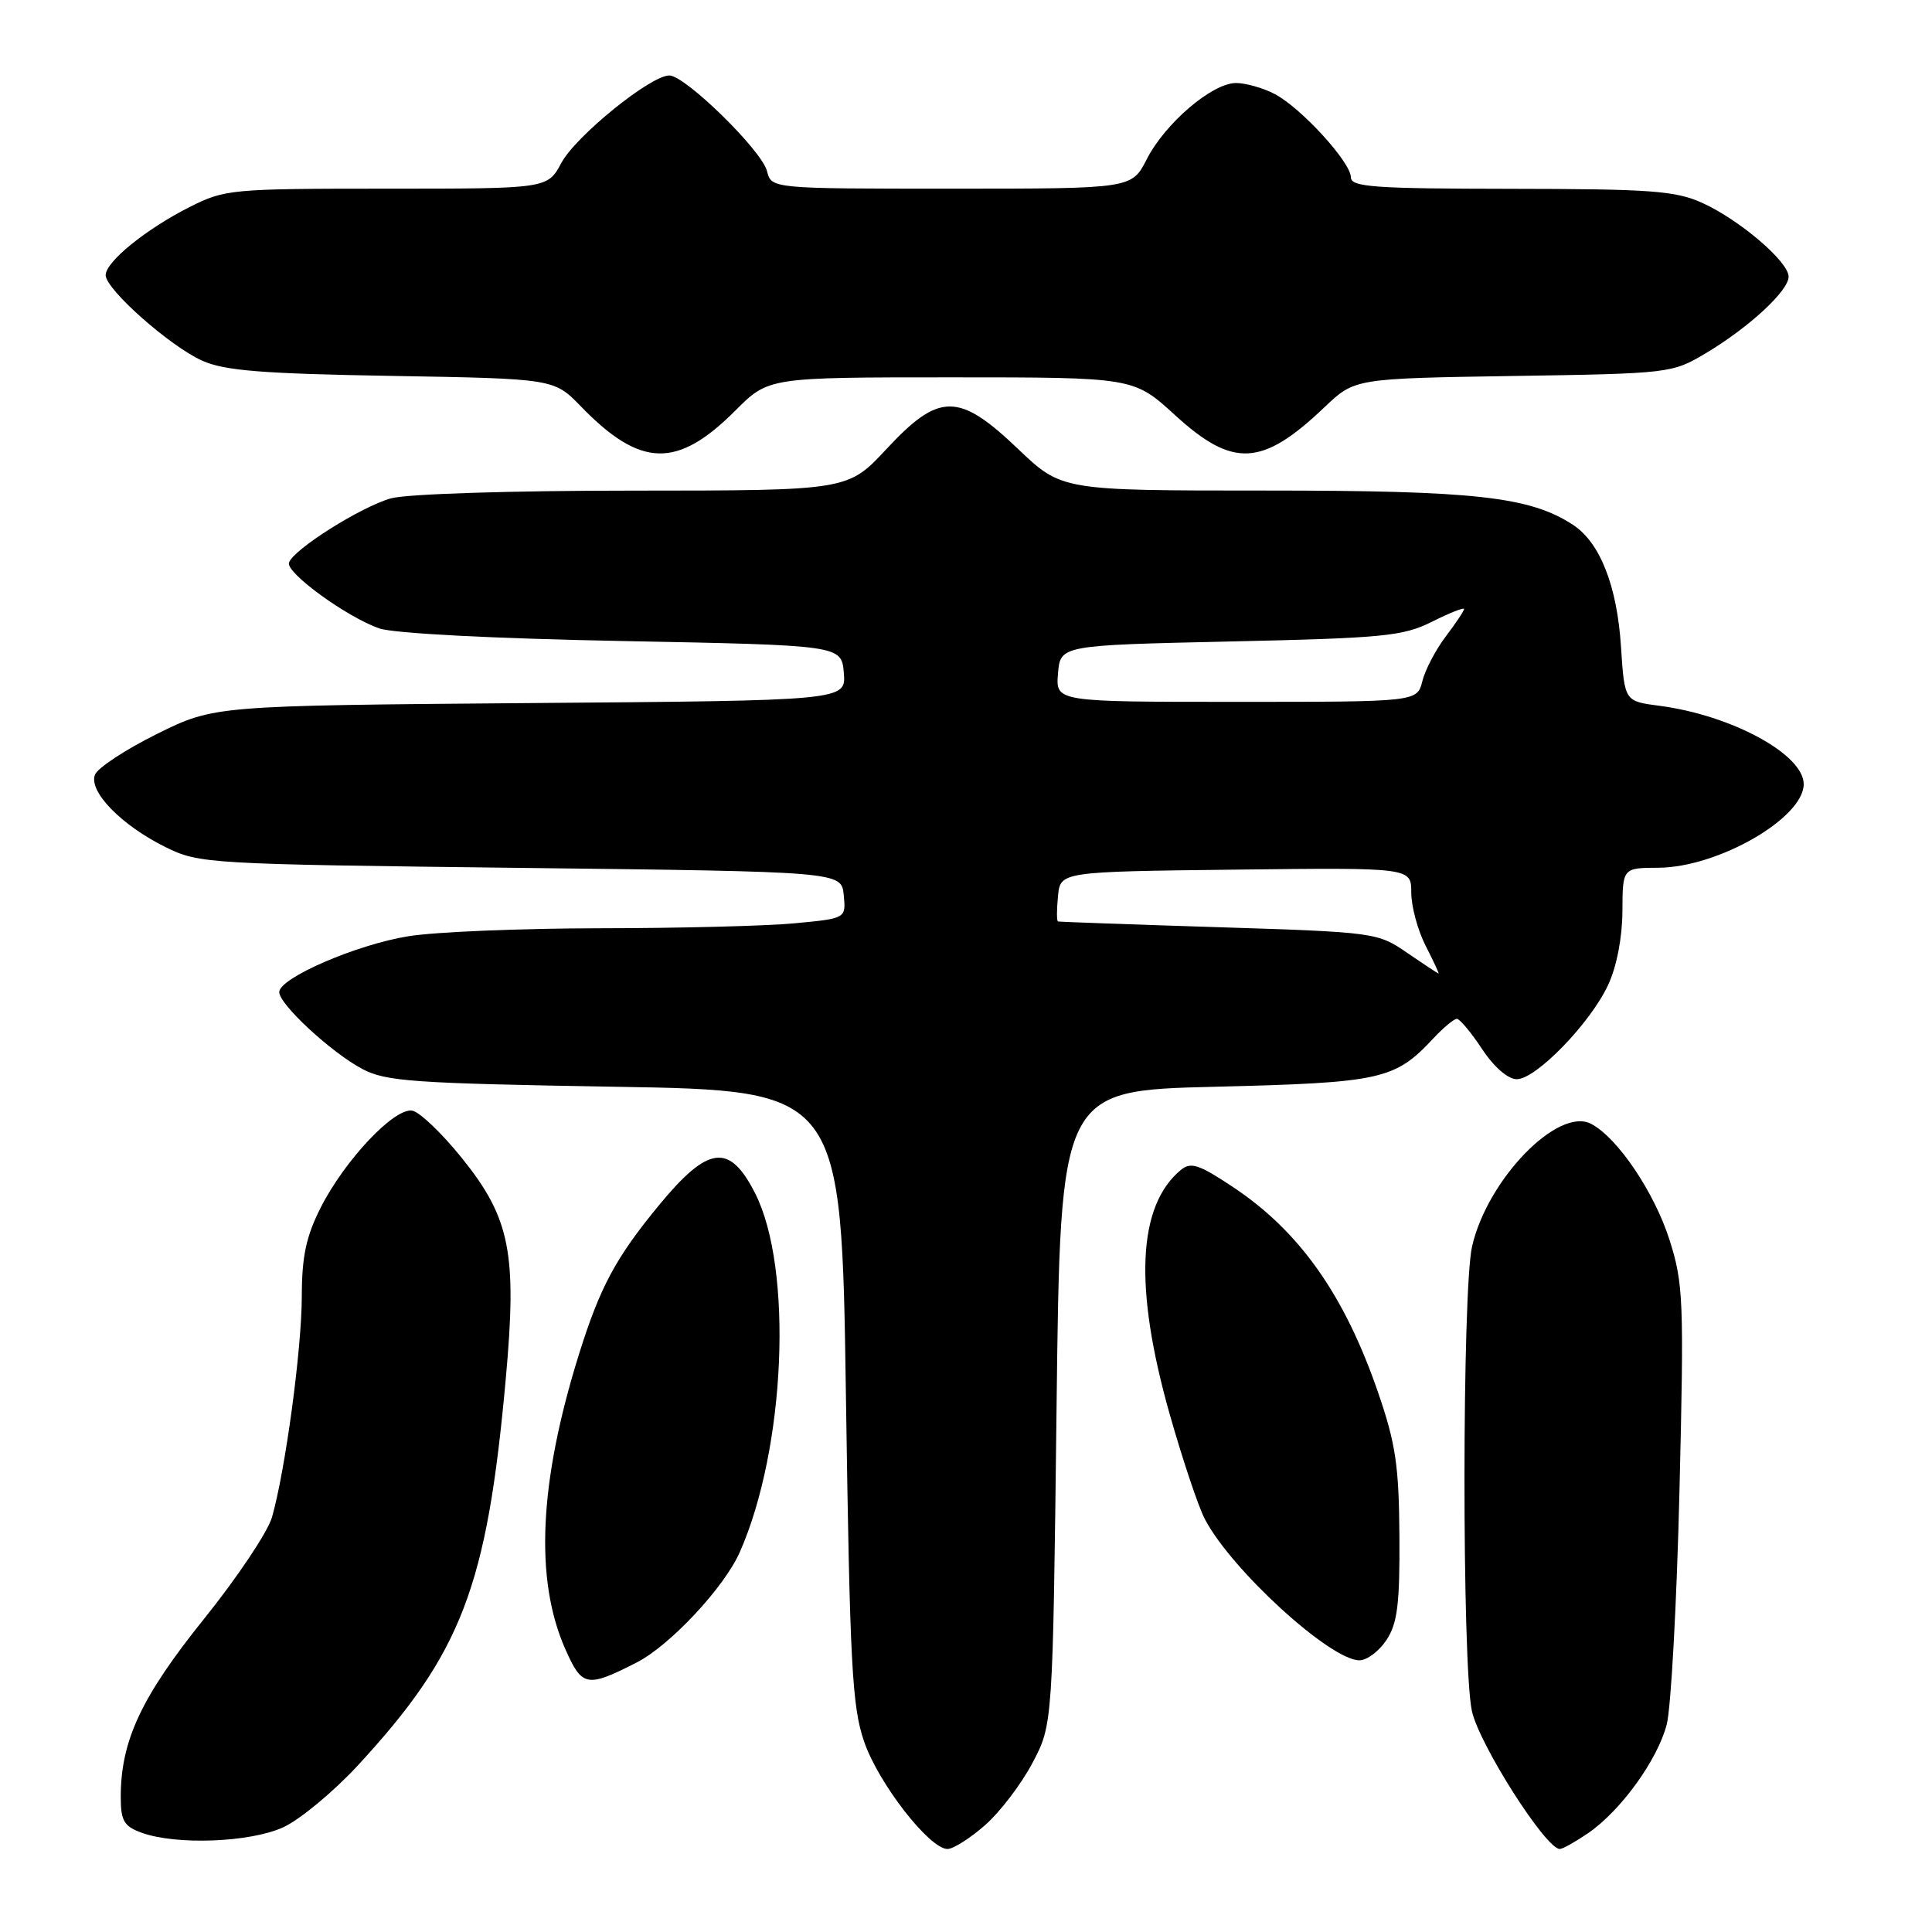 <?xml version="1.0" encoding="UTF-8" standalone="no"?>
<!DOCTYPE svg PUBLIC "-//W3C//DTD SVG 1.1//EN" "http://www.w3.org/Graphics/SVG/1.1/DTD/svg11.dtd" >
<svg xmlns="http://www.w3.org/2000/svg" xmlns:xlink="http://www.w3.org/1999/xlink" version="1.1" viewBox="0 0 256 256">
 <g >
 <path fill="currentColor"
d=" M 130.53 241.84 C 132.51 240.10 135.34 236.39 136.81 233.59 C 139.50 228.50 139.50 228.50 140.00 186.50 C 140.50 144.50 140.50 144.50 161.00 144.00 C 183.04 143.46 184.81 143.07 189.92 137.60 C 191.26 136.17 192.66 135.00 193.04 135.00 C 193.42 135.00 194.93 136.80 196.38 139.00 C 197.96 141.39 199.81 143.00 200.98 143.00 C 203.53 143.00 210.74 135.57 213.09 130.50 C 214.22 128.09 214.96 124.22 214.98 120.75 C 215.00 115.00 215.00 115.00 219.75 114.98 C 227.63 114.94 239.00 108.40 239.00 103.90 C 239.00 99.96 229.44 94.77 219.88 93.52 C 215.26 92.92 215.26 92.92 214.79 85.71 C 214.28 77.65 212.01 71.89 208.44 69.55 C 202.72 65.81 195.48 65.00 167.63 65.00 C 140.68 65.00 140.68 65.00 134.91 59.50 C 127.03 51.98 124.46 51.98 117.46 59.50 C 112.34 65.00 112.34 65.00 83.92 65.01 C 67.66 65.01 53.93 65.45 51.82 66.03 C 47.86 67.13 38.83 72.82 38.29 74.56 C 37.87 75.90 45.96 81.78 50.27 83.27 C 52.19 83.93 65.25 84.61 82.50 84.94 C 111.50 85.50 111.50 85.50 111.81 89.16 C 112.11 92.83 112.11 92.83 70.25 93.16 C 28.39 93.50 28.39 93.50 20.80 97.25 C 16.63 99.32 12.93 101.75 12.58 102.66 C 11.72 104.89 16.12 109.38 21.94 112.25 C 26.40 114.45 27.47 114.51 69.00 115.00 C 111.50 115.50 111.50 115.50 111.80 118.60 C 112.10 121.70 112.10 121.70 105.30 122.34 C 101.56 122.70 89.95 122.99 79.50 123.00 C 69.05 123.01 57.62 123.48 54.09 124.06 C 47.21 125.17 37.00 129.60 37.00 131.46 C 37.00 133.08 43.88 139.45 48.00 141.64 C 51.12 143.30 54.77 143.55 81.50 144.00 C 111.50 144.50 111.50 144.50 112.09 185.00 C 112.61 220.62 112.90 226.14 114.51 230.80 C 116.41 236.32 123.16 245.00 125.55 245.00 C 126.31 245.00 128.55 243.58 130.53 241.84 Z  M 210.44 242.90 C 214.77 239.92 219.63 233.20 220.85 228.50 C 221.42 226.30 222.18 212.35 222.54 197.50 C 223.15 172.31 223.06 170.08 221.22 164.29 C 219.20 157.97 214.37 150.80 210.86 148.93 C 206.50 146.59 197.11 156.22 195.06 165.14 C 193.73 170.89 193.71 220.55 195.03 226.70 C 195.98 231.11 204.82 245.00 206.68 245.00 C 207.06 245.00 208.75 244.05 210.44 242.90 Z  M 37.50 242.14 C 39.70 241.14 44.13 237.47 47.35 234.00 C 61.17 219.05 64.53 210.31 67.02 182.67 C 68.53 166.03 67.60 161.38 61.17 153.41 C 58.56 150.17 55.62 147.36 54.64 147.17 C 52.29 146.72 45.70 153.69 42.49 160.02 C 40.57 163.81 40.00 166.48 39.99 171.72 C 39.99 178.74 37.81 194.84 36.04 201.04 C 35.48 202.99 31.42 209.07 27.01 214.54 C 18.72 224.86 16.00 230.66 16.00 238.10 C 16.00 241.26 16.42 241.99 18.75 242.84 C 23.32 244.51 33.09 244.14 37.50 242.14 Z  M 84.36 220.29 C 88.76 218.05 95.95 210.36 98.02 205.68 C 104.10 191.94 105.12 168.03 100.04 158.08 C 96.64 151.42 93.84 151.78 87.30 159.72 C 81.57 166.68 79.50 170.54 76.70 179.50 C 71.42 196.43 70.83 209.30 74.90 218.50 C 77.13 223.54 77.75 223.66 84.36 220.29 Z  M 183.73 217.29 C 185.17 215.09 185.49 212.50 185.43 203.54 C 185.37 194.21 184.93 191.26 182.60 184.50 C 178.16 171.59 172.19 163.14 163.38 157.29 C 158.84 154.27 157.79 153.93 156.45 155.04 C 150.73 159.79 150.24 170.61 154.98 187.35 C 156.67 193.31 158.76 199.57 159.63 201.25 C 163.10 207.96 176.27 220.00 180.13 220.00 C 181.13 220.00 182.75 218.78 183.73 217.29 Z  M 97.45 54.39 C 101.84 50.00 101.84 50.00 126.03 50.00 C 150.22 50.00 150.22 50.00 155.69 55.00 C 163.39 62.04 167.23 61.83 175.50 53.96 C 179.50 50.15 179.50 50.15 200.50 49.82 C 221.22 49.50 221.56 49.46 226.00 46.82 C 231.72 43.41 237.00 38.54 237.00 36.66 C 237.00 34.68 230.52 29.14 225.57 26.89 C 222.03 25.28 218.75 25.04 200.25 25.02 C 182.06 25.00 179.00 24.78 179.00 23.50 C 179.00 21.50 172.35 14.23 168.87 12.44 C 167.35 11.65 165.05 11.00 163.78 11.00 C 160.63 11.00 154.38 16.33 151.95 21.10 C 149.96 25.00 149.96 25.00 126.09 25.00 C 102.22 25.00 102.22 25.00 101.63 22.67 C 100.95 19.94 90.79 10.00 88.69 10.00 C 86.20 10.00 76.30 18.02 74.38 21.59 C 72.55 25.00 72.55 25.00 51.24 25.00 C 30.62 25.00 29.78 25.08 25.11 27.44 C 19.31 30.38 14.00 34.69 14.00 36.46 C 14.00 38.34 22.53 45.89 26.81 47.80 C 29.76 49.12 34.78 49.52 51.95 49.81 C 73.41 50.18 73.41 50.18 76.97 53.85 C 84.88 62.00 89.72 62.13 97.45 54.39 Z  M 186.48 126.27 C 182.55 123.57 182.24 123.52 161.50 122.86 C 149.95 122.50 140.36 122.15 140.19 122.10 C 140.01 122.04 140.01 120.54 140.19 118.75 C 140.50 115.50 140.50 115.50 163.75 115.23 C 187.00 114.96 187.00 114.96 187.00 118.27 C 187.00 120.09 187.85 123.25 188.89 125.29 C 189.93 127.33 190.71 129.00 190.62 129.00 C 190.54 129.00 188.67 127.77 186.48 126.27 Z  M 140.19 89.25 C 140.50 85.50 140.50 85.50 163.00 85.00 C 183.35 84.55 185.91 84.30 189.75 82.38 C 192.09 81.21 194.00 80.45 194.00 80.69 C 194.00 80.93 192.91 82.57 191.58 84.32 C 190.25 86.07 188.85 88.74 188.47 90.25 C 187.78 93.00 187.78 93.00 163.83 93.00 C 139.88 93.00 139.88 93.00 140.19 89.25 Z "/>
</g>
</svg>